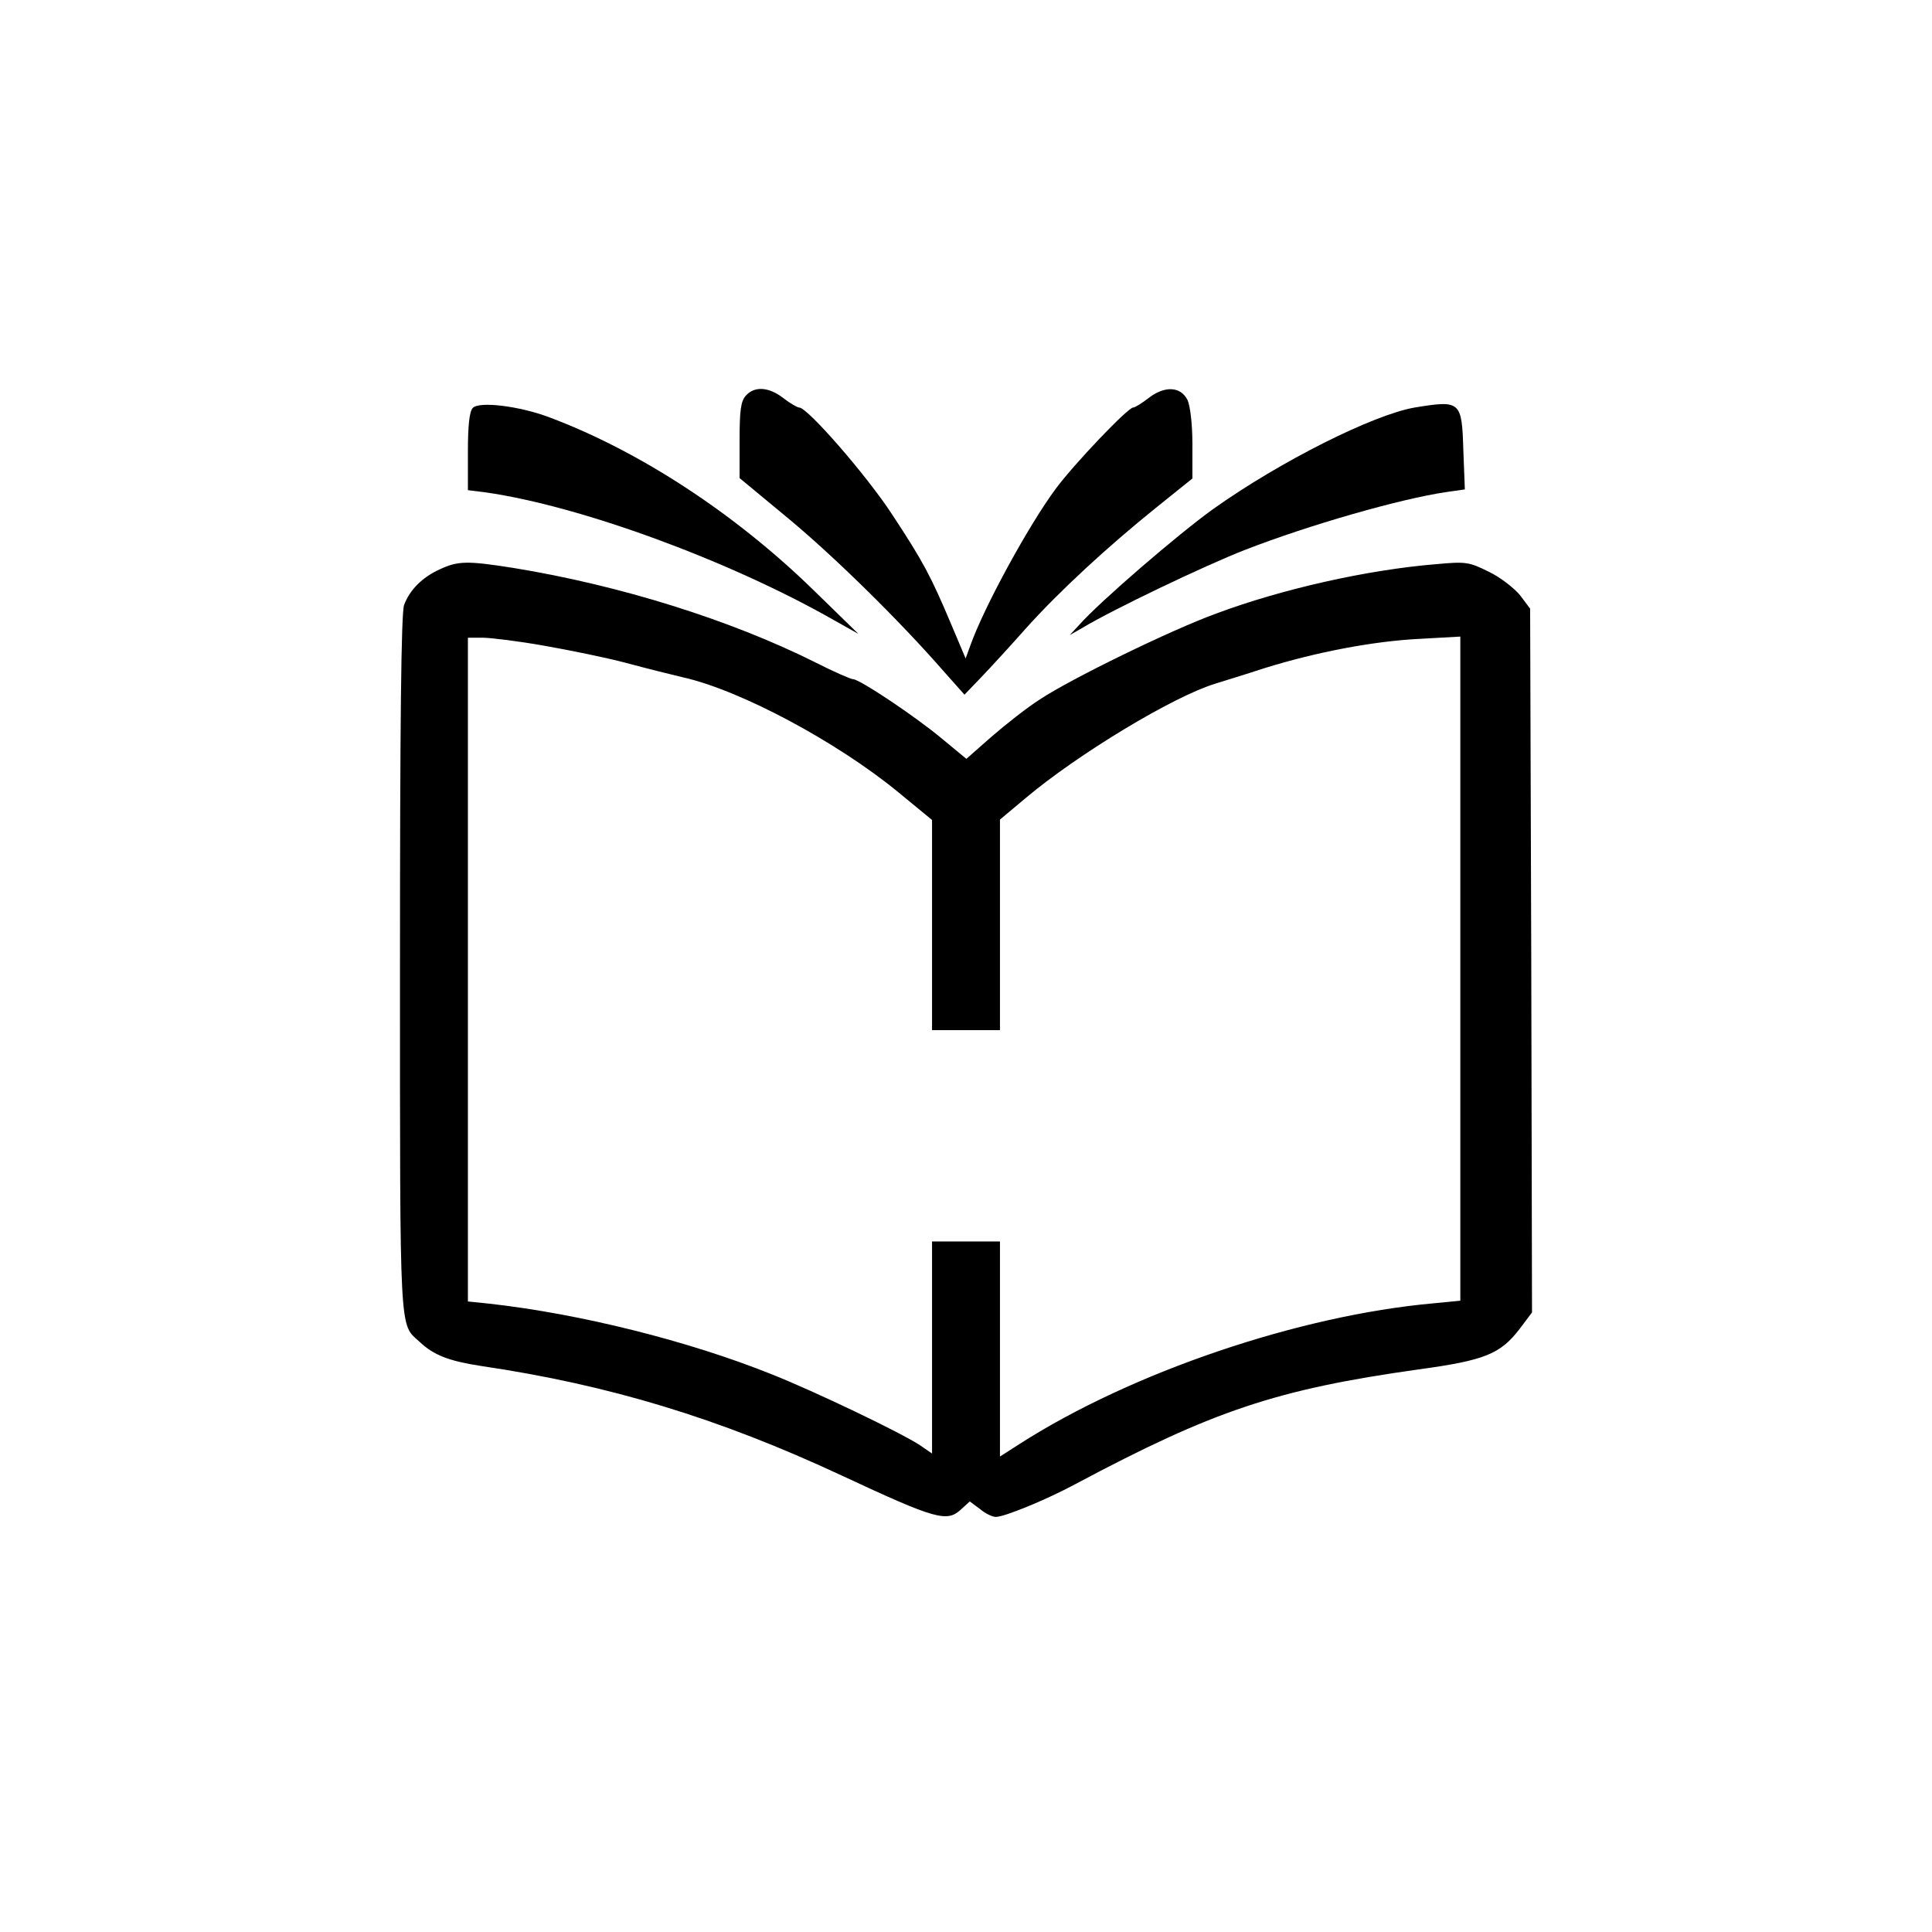<?xml version="1.0" standalone="no"?>
<!DOCTYPE svg PUBLIC "-//W3C//DTD SVG 20010904//EN"
 "http://www.w3.org/TR/2001/REC-SVG-20010904/DTD/svg10.dtd">
<svg version="1.0" xmlns="http://www.w3.org/2000/svg"
 width="512pt" height="512pt" viewBox="0 0 512 512"
 preserveAspectRatio="xMidYMid meet">
<g transform="translate(0,512) scale(0.1,-0.1)"
fill="#000000" stroke="none">
<path d="M1977 4072 c-14 -15 -17 -40 -17 -119 l0 -100 128 -106 c122 -101
296 -272 412 -405 l56 -63 46 48 c25 26 78 84 117 128 88 98 216 216 344 319
l97 78 0 92 c0 53 -6 101 -13 116 -18 36 -60 38 -102 6 -18 -14 -37 -26 -42
-26 -14 0 -156 -149 -205 -215 -72 -97 -191 -315 -227 -417 l-12 -33 -38 90
c-54 128 -74 166 -157 292 -68 104 -224 283 -246 283 -5 0 -24 11 -42 25 -39
30 -76 32 -99 7z"/>
<path d="M1253 4039 c-9 -9 -13 -47 -13 -115 l0 -103 48 -6 c251 -36 646 -181
923 -339 l64 -36 -119 116 c-207 202 -460 368 -700 458 -79 30 -186 43 -203
25z"/>
<path d="M3749 4040 c-110 -19 -357 -143 -534 -269 -92 -66 -299 -244 -355
-307 l-25 -27 35 20 c78 47 322 164 430 206 167 65 410 135 533 153 l49 7 -4
104 c-4 130 -7 133 -129 113z"/>
<path d="M1165 3611 c-46 -21 -79 -54 -94 -94 -8 -19 -11 -322 -11 -953 0
-997 -2 -951 52 -1000 38 -36 79 -51 163 -64 339 -50 629 -138 955 -290 253
-118 280 -125 318 -89 l22 20 27 -20 c14 -12 33 -21 42 -21 23 0 135 46 211
87 366 195 533 251 910 304 176 24 216 41 267 107 l33 44 -2 932 -3 933 -27
36 c-16 19 -53 48 -83 62 -52 26 -61 27 -138 20 -184 -15 -410 -66 -584 -131
-121 -44 -387 -174 -468 -228 -33 -21 -90 -66 -127 -98 l-67 -59 -63 52 c-70
59 -220 159 -237 159 -6 0 -52 20 -101 45 -224 112 -517 204 -800 250 -121 19
-146 19 -195 -4z m276 -202 c68 -12 167 -32 219 -46 52 -14 120 -31 150 -38
152 -34 408 -171 570 -304 l90 -74 0 -279 0 -278 90 0 90 0 0 279 0 279 68 57
c139 117 391 269 502 303 19 6 78 24 130 41 138 43 290 72 413 78 l107 6 0
-880 0 -880 -72 -7 c-355 -32 -798 -182 -1095 -372 l-53 -34 0 285 0 285 -90
0 -90 0 0 -281 0 -281 -32 22 c-48 32 -277 142 -393 188 -219 88 -506 160
-747 187 l-58 6 0 880 0 879 39 0 c21 0 94 -9 162 -21z"/>
</g>
</svg>
